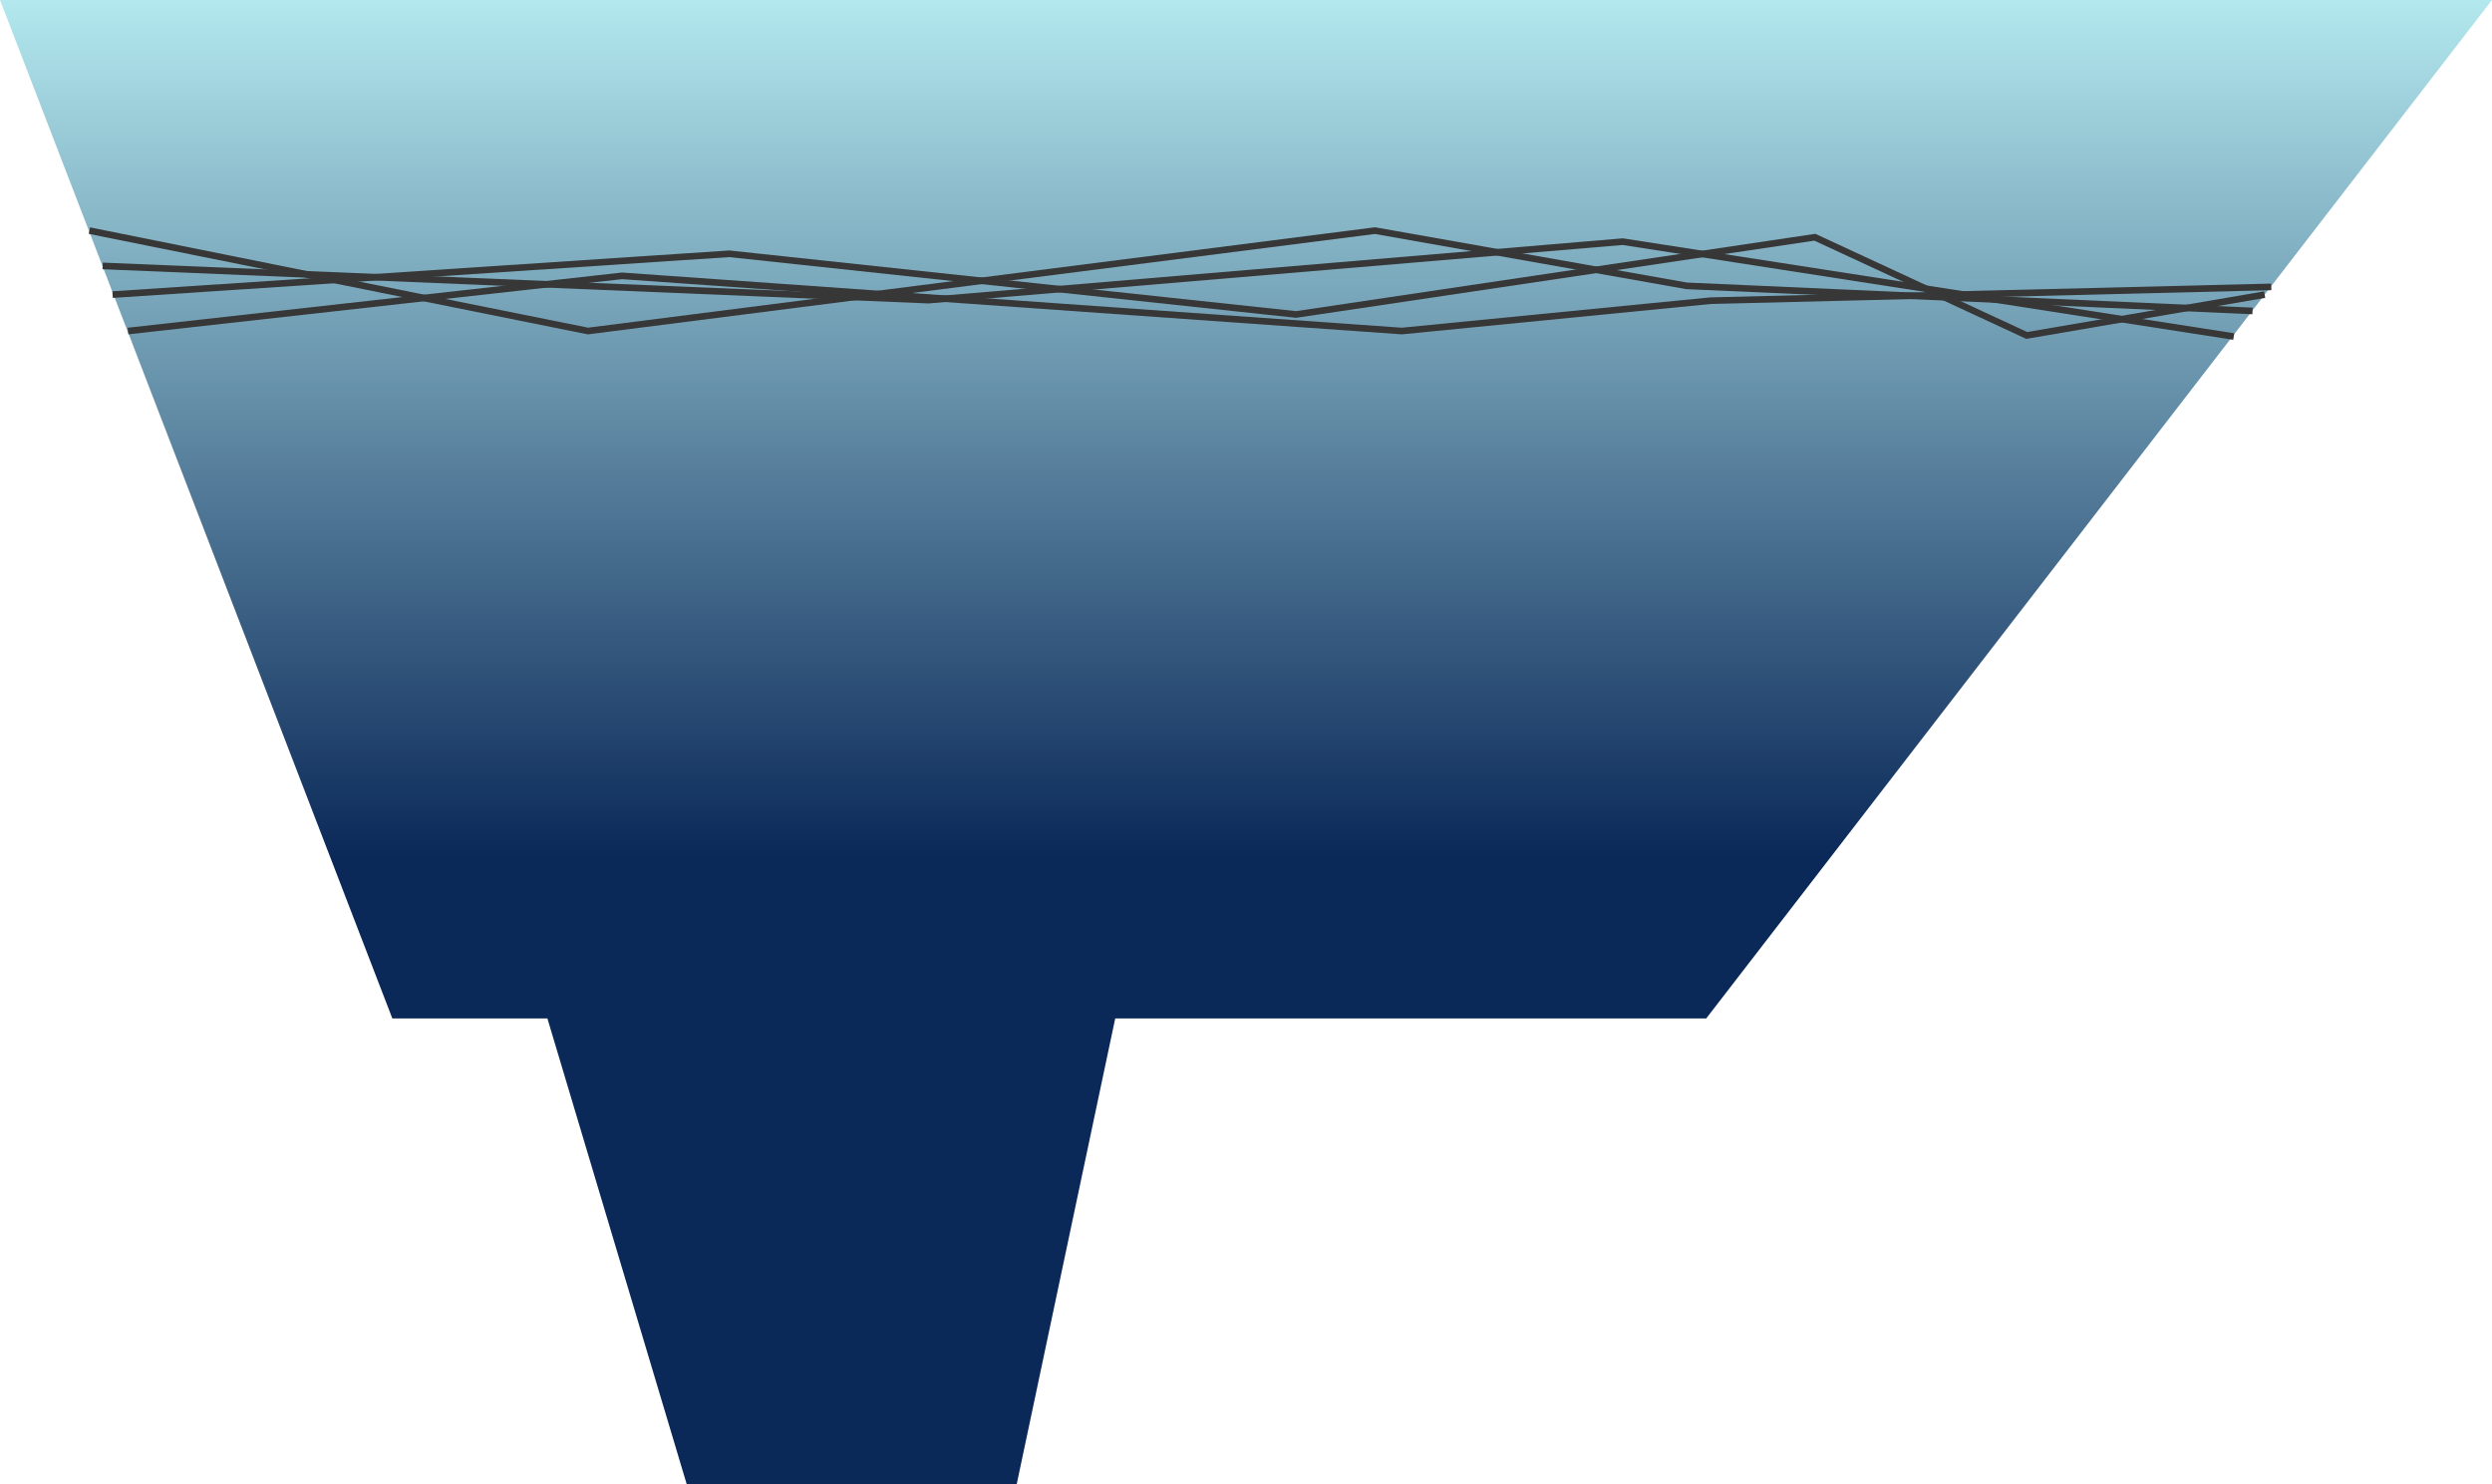 <svg width="2258" height="1345" viewBox="0 0 2258 1345" fill="none" xmlns="http://www.w3.org/2000/svg">
<path d="M355.5 922.956L0 0H2258L1546 922.956H1010.5L921.247 1345H622.209L496 922.956H355.5Z" fill="url(#paint0_linear_158_49)"/>
<path d="M93 241L841.352 272L1470.36 219L2024 305" stroke="#373737" stroke-width="6"/>
<path d="M102 267L660.825 230L1174.36 285L1644.43 215L1836.44 304L2052 267" stroke="#373737" stroke-width="6"/>
<path d="M81 209L532.747 300L1245.89 209L1528.23 259.05L2041 281.8" stroke="#373737" stroke-width="6"/>
<path d="M116 300L563.599 250L1270.19 300L1549.94 272.5L2058 260" stroke="#373737" stroke-width="6"/>
<defs>
<linearGradient id="paint0_linear_158_49" x1="1129" y1="0" x2="1129" y2="1345" gradientUnits="userSpaceOnUse">
<stop stop-color="#B3E8EE"/>
<stop offset="0.579" stop-color="#0A2858"/>
</linearGradient>
</defs>
</svg>
